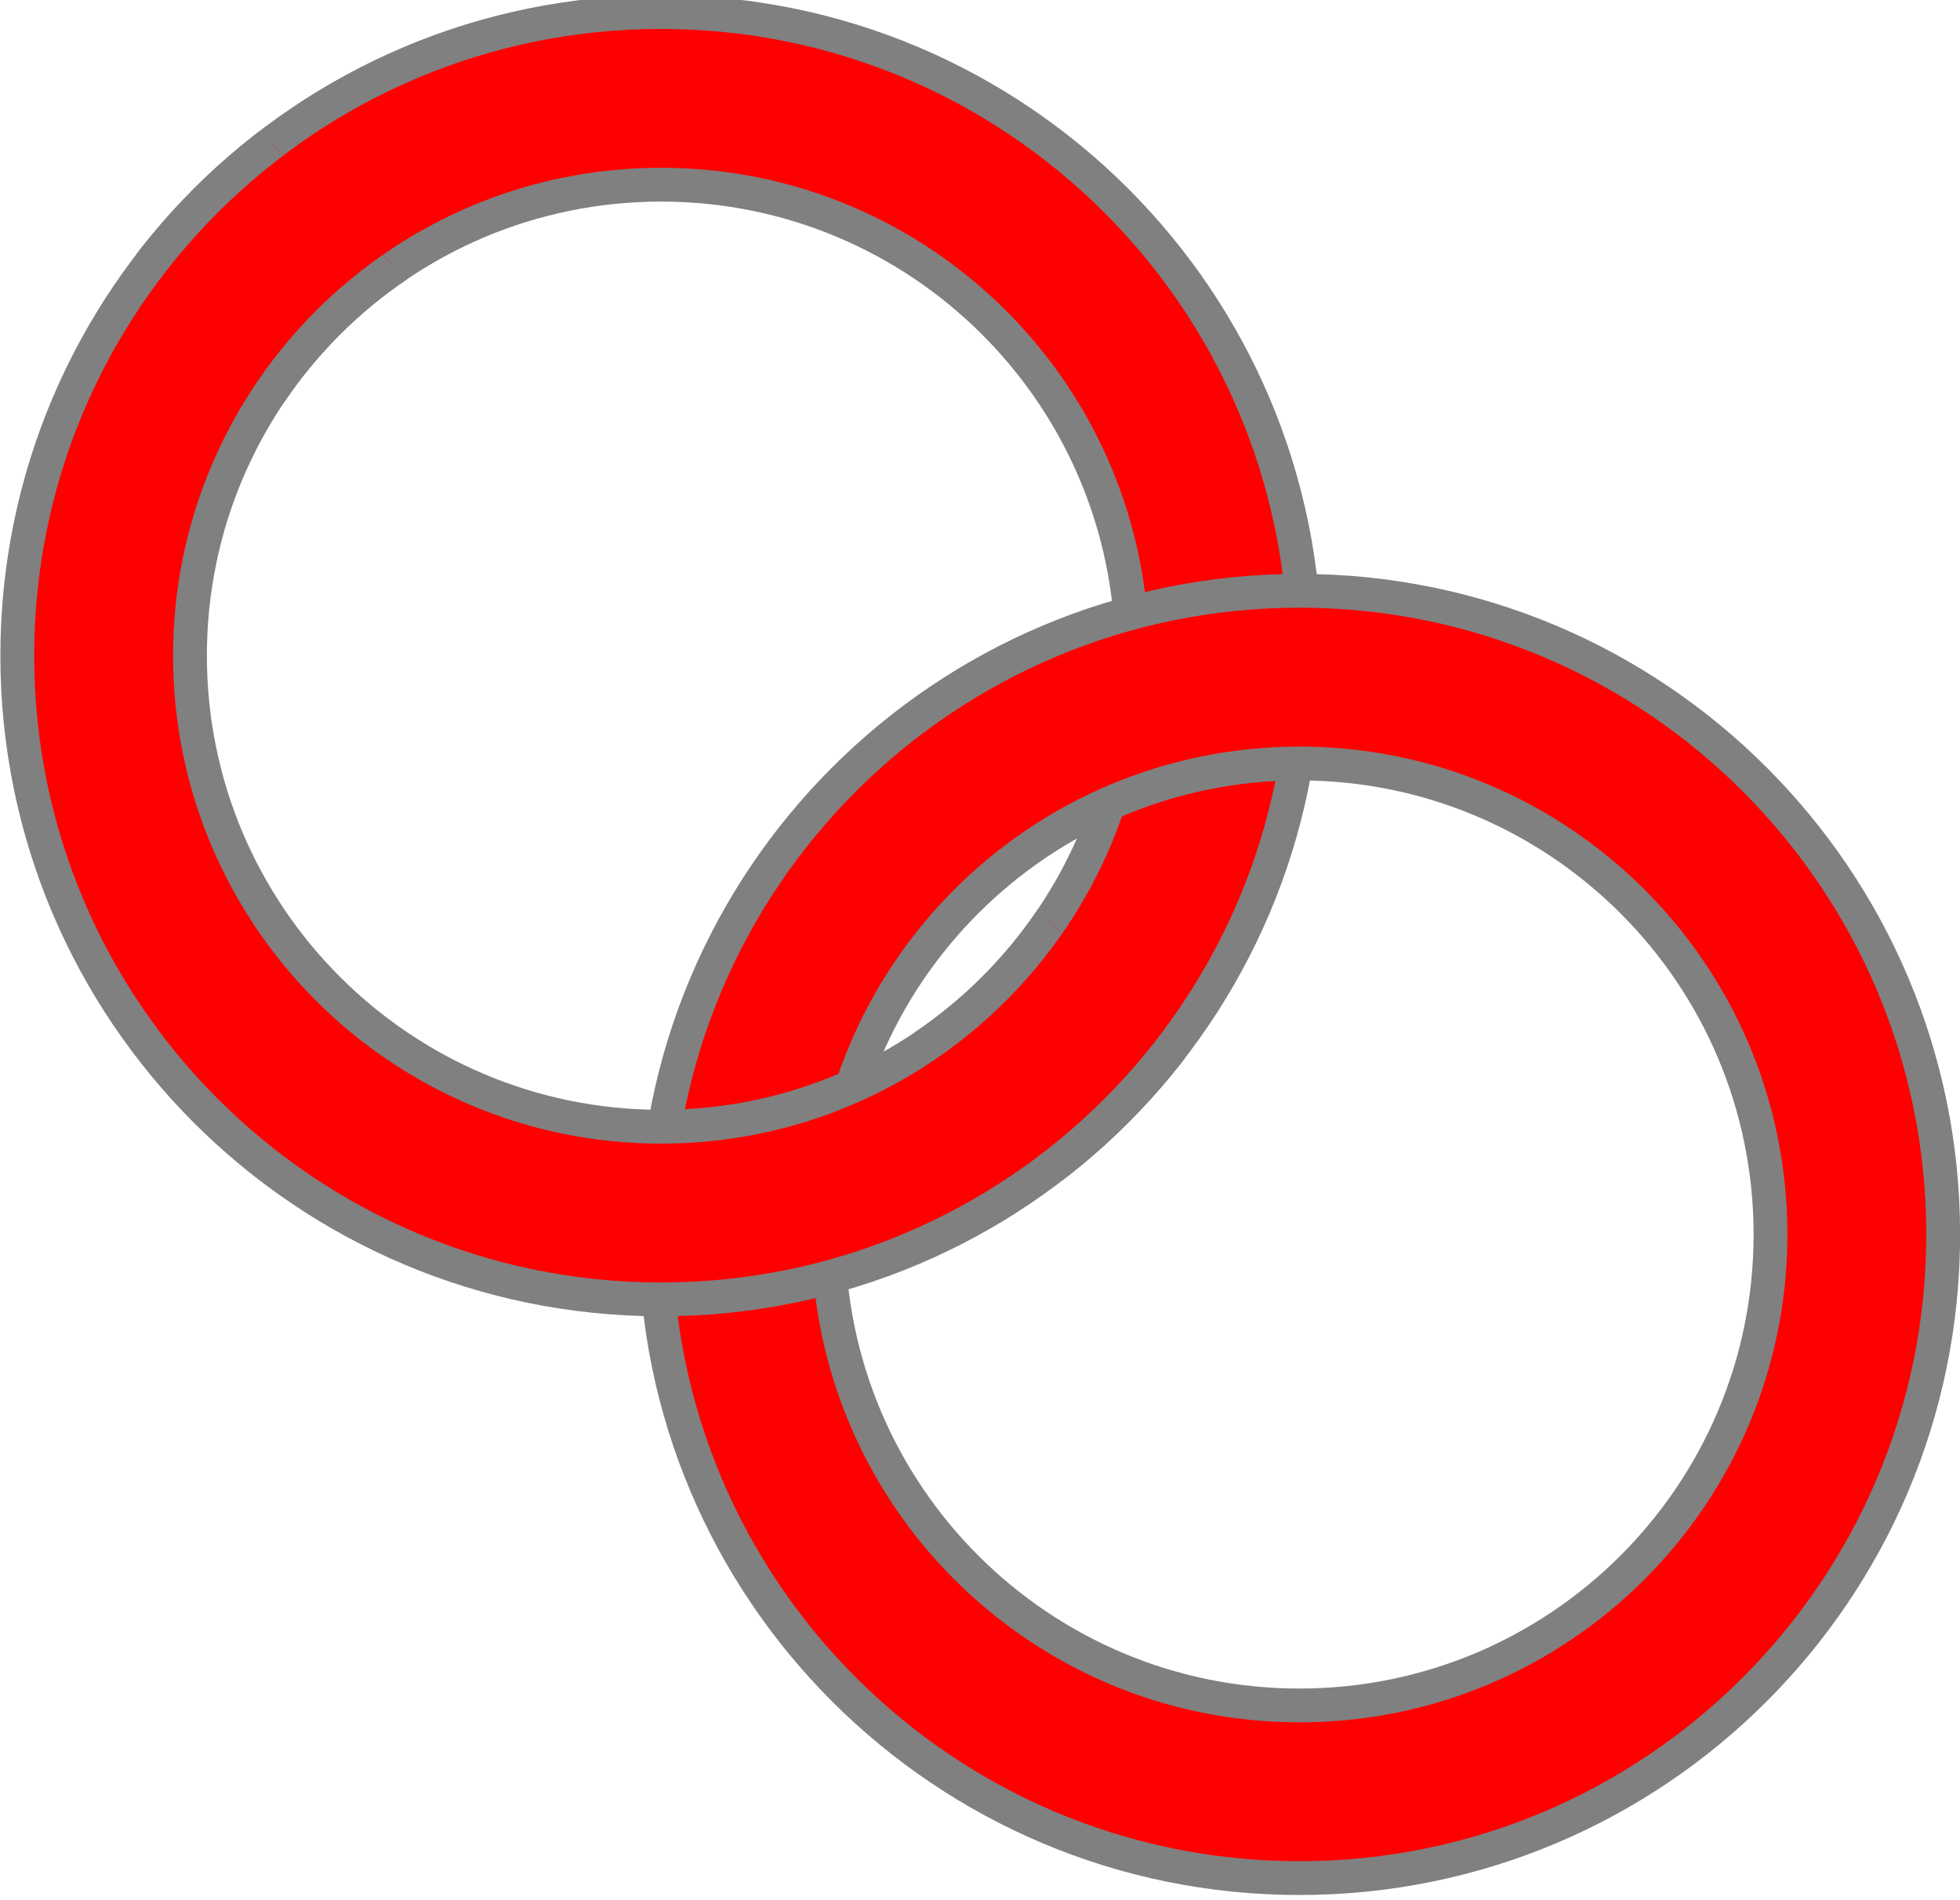 <?xml version="1.0" encoding="UTF-8" standalone="no"?>
<svg
   xmlns:dc="http://purl.org/dc/elements/1.1/"
   xmlns:cc="http://creativecommons.org/ns#"
   xmlns:rdf="http://www.w3.org/1999/02/22-rdf-syntax-ns#"
   xmlns:svg="http://www.w3.org/2000/svg"
   xmlns="http://www.w3.org/2000/svg"
   id="svg3693"
   version="1.1"
   viewBox="0 0 49.641 48.049"
   height="48.295"
   width="49.805">
  <defs
     id="defs3687">
    <clipPath
       id="clipPath3073">
      <rect
         width="134.92"
         height="231.75"
         x="351.98"
         y="475.96"
         transform="rotate(-45)"
         id="rect3075"
         style="color:#000000;display:inline;overflow:visible;visibility:visible;fill:#2b5df2;fill-opacity:1;fill-rule:nonzero;stroke:#000000;stroke-width:3;stroke-linecap:butt;stroke-linejoin:miter;stroke-miterlimit:4;stroke-dasharray:none;stroke-dashoffset:0;stroke-opacity:1;marker:none;enable-background:accumulate" />
    </clipPath>
    <clipPath
       id="clipPath3677">
      <rect
         width="134.92"
         height="231.75"
         x="351.98"
         y="475.96"
         transform="rotate(-45)"
         id="rect3675"
         style="color:#000000;display:inline;overflow:visible;visibility:visible;fill:#2b5df2;fill-opacity:1;fill-rule:nonzero;stroke:#000000;stroke-width:3;stroke-linecap:butt;stroke-linejoin:miter;stroke-miterlimit:4;stroke-dasharray:none;stroke-dashoffset:0;stroke-opacity:1;marker:none;enable-background:accumulate" />
    </clipPath>
    <clipPath
       id="clipPath3681">
      <rect
         width="134.92"
         height="231.75"
         x="351.98"
         y="475.96"
         transform="rotate(-45)"
         id="rect3679"
         style="color:#000000;display:inline;overflow:visible;visibility:visible;fill:#2b5df2;fill-opacity:1;fill-rule:nonzero;stroke:#000000;stroke-width:3;stroke-linecap:butt;stroke-linejoin:miter;stroke-miterlimit:4;stroke-dasharray:none;stroke-dashoffset:0;stroke-opacity:1;marker:none;enable-background:accumulate" />
    </clipPath>
  </defs>
  <g
     transform="translate(417.16,228.1)"
     id="layer1">
    <g
       transform="matrix(0.291,0,0,0.291,-329.85,-239.91)"
       id="g28271"
       style="display:inline">
      <path
         d="m 749.56,15.675 c -30.94,0 -56.03,25.088 -56.03,56.031 0,30.944 25.09,56.034 56.03,56.034 30.95,0 56.03,-25.09 56.03,-56.034 0,-30.943 -25.08,-56.031 -56.03,-56.031 z m 0,15.031 c 22.64,0 41,18.359 41,41 0,22.641 -18.36,41.004 -41,41.004 -22.64,0 -41,-18.363 -41,-41.004 0,-22.641 18.36,-41 41,-41 z"
         transform="rotate(180,253.53,84.611)"
         clip-path="url(#clipPath3073)"
         id="use28267"
         style="display:inline;overflow:visible;visibility:visible;fill:#ff0000;fill-opacity:1;fill-rule:nonzero;stroke:#808080;stroke-width:2.943;stroke-linecap:butt;stroke-linejoin:miter;stroke-miterlimit:4;stroke-dasharray:none;stroke-dashoffset:0;stroke-opacity:1;marker:none;enable-background:accumulate" />
      <path
         d="m -186.94,91.866 c -30.95,0 -56.04,25.084 -56.04,56.034 0,30.94 25.09,56.03 56.04,56.03 30.94,0 56.03,-25.09 56.03,-56.03 0,-30.95 -25.09,-56.034 -56.03,-56.034 z m 0,15.034 c 22.64,0 41,18.36 41,41 0,22.64 -18.36,41 -41,41 -22.65,0 -41,-18.36 -41,-41 0,-22.64 18.35,-41 41,-41 z"
         id="use3067"
         style="display:inline;overflow:visible;visibility:visible;fill:#ff0000;fill-opacity:1;fill-rule:nonzero;stroke:#808080;stroke-width:2.943;stroke-linecap:butt;stroke-linejoin:miter;stroke-miterlimit:4;stroke-dasharray:none;stroke-dashoffset:0;stroke-opacity:1;marker:none;enable-background:accumulate" />
      <path
         style="display:inline;overflow:visible;visibility:visible;fill:#ff0000;fill-opacity:1;fill-rule:nonzero;stroke:#808080;stroke-width:2.943;stroke-linecap:butt;stroke-linejoin:miter;stroke-miterlimit:4;stroke-dasharray:none;stroke-dashoffset:0;stroke-opacity:1;marker:none;enable-background:accumulate"
         id="path3069"
         clip-path="url(#clipPath3073)"
         transform="translate(-992.06,25.81)"
         d="m 749.56,15.675 c -30.94,0 -56.03,25.088 -56.03,56.031 0,30.944 25.09,56.034 56.03,56.034 30.95,0 56.03,-25.09 56.03,-56.034 0,-30.943 -25.08,-56.031 -56.03,-56.031 z m 0,15.031 c 22.64,0 41,18.359 41,41 0,22.641 -18.36,41.004 -41,41.004 -22.64,0 -41,-18.363 -41,-41.004 0,-22.641 18.36,-41 41,-41 z" />
    </g>
  </g>
</svg>

